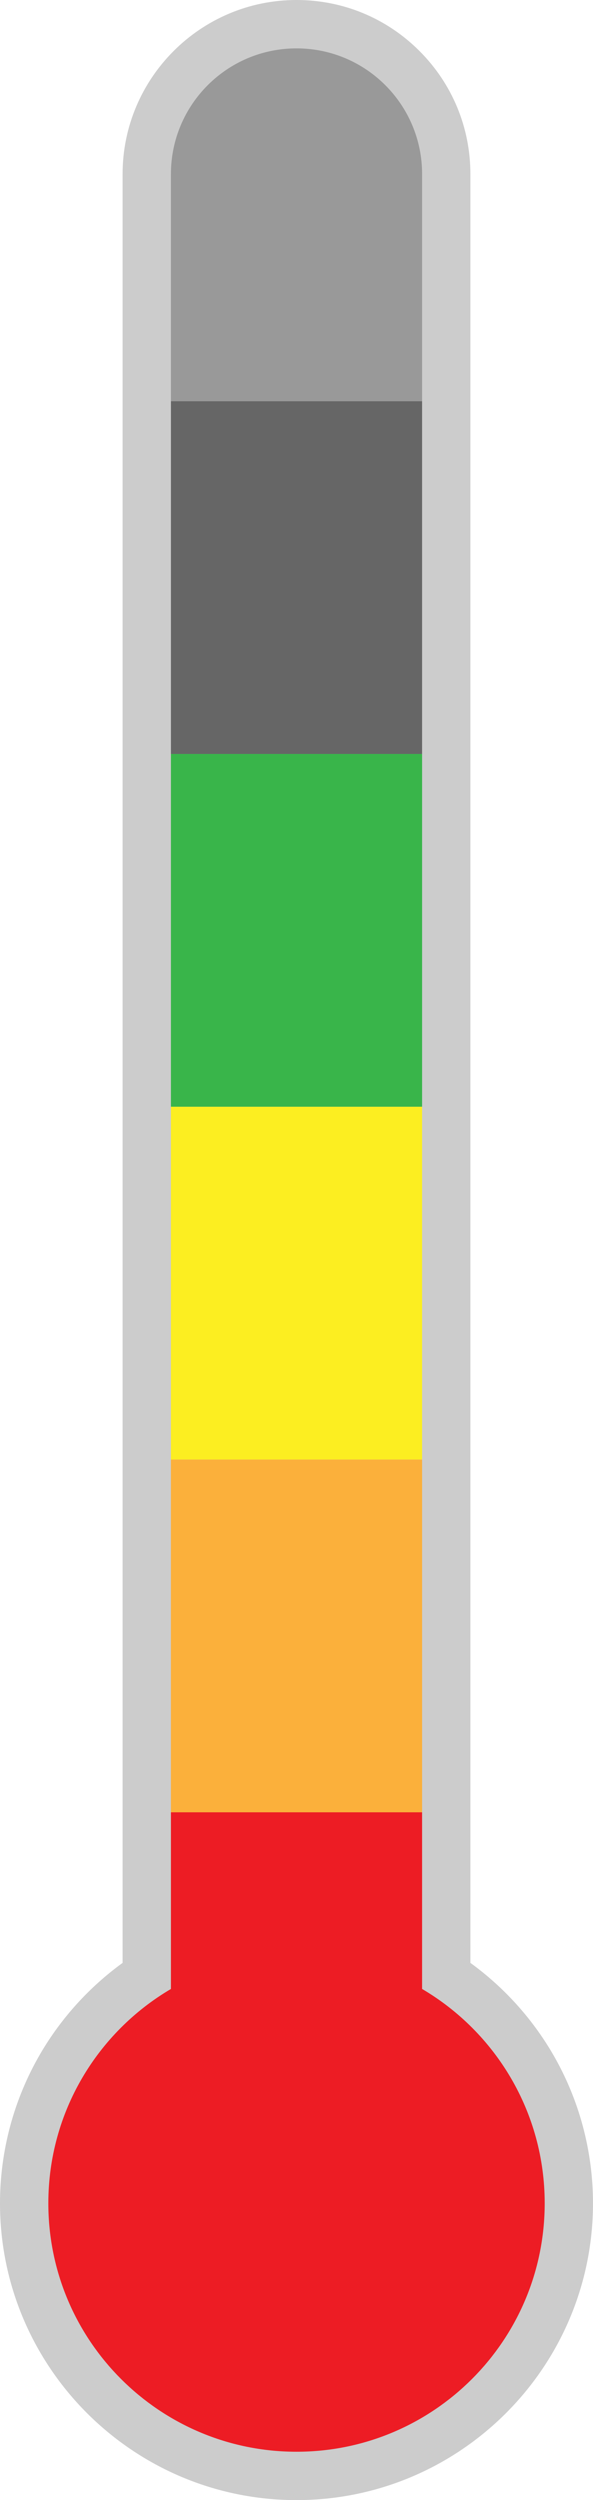 <?xml version="1.0" encoding="UTF-8"?><svg id="Layer_2" xmlns="http://www.w3.org/2000/svg" viewBox="0 0 411.74 1734"><defs><style>.cls-1{fill:#ed1c24;}.cls-2{fill:#fbb03b;}.cls-3{fill:#fcee21;}.cls-4{fill:#999;}.cls-5{fill:#666;}.cls-6{fill:#ccc;}.cls-7{fill:#39b54a;}</style></defs><g id="_ÎÓÈ_1"><g><path class="cls-6" d="M205.87,1734c-113.52,0-205.87-92.35-205.87-205.87,0-36.52,9.7-72.41,28.05-103.79,14.45-24.71,33.97-46.18,57.07-62.95V120.75C85.12,54.17,139.29,0,205.87,0c32.26,0,62.58,12.56,85.38,35.36,22.81,22.81,35.36,53.13,35.36,85.38V1361.39c23.1,16.76,42.62,38.24,57.07,62.95,18.35,31.38,28.05,67.27,28.05,103.79,0,113.52-92.35,205.87-205.87,205.87Z"/><rect class="cls-2" x="118.68" y="1012.27" width="174.39" height="244.68"/><rect class="cls-3" x="118.68" y="767.59" width="174.39" height="244.68"/><rect class="cls-7" x="118.68" y="522.92" width="174.39" height="244.67"/><rect class="cls-5" x="118.68" y="278.23" width="174.39" height="244.68"/><path class="cls-4" d="M293.07,120.75v157.49H118.68V120.75c0-48.16,39.04-87.2,87.2-87.2,24.08,0,45.88,9.75,61.66,25.54,15.78,15.78,25.54,37.57,25.54,61.66Z"/><path class="cls-1" d="M293.07,1379.48v-122.53H118.68v122.53c-50.93,29.94-85.12,85.3-85.12,148.65,0,95.17,77.15,172.32,172.32,172.32s172.32-77.15,172.32-172.32c0-63.35-34.19-118.71-85.12-148.65Z"/></g></g></svg>